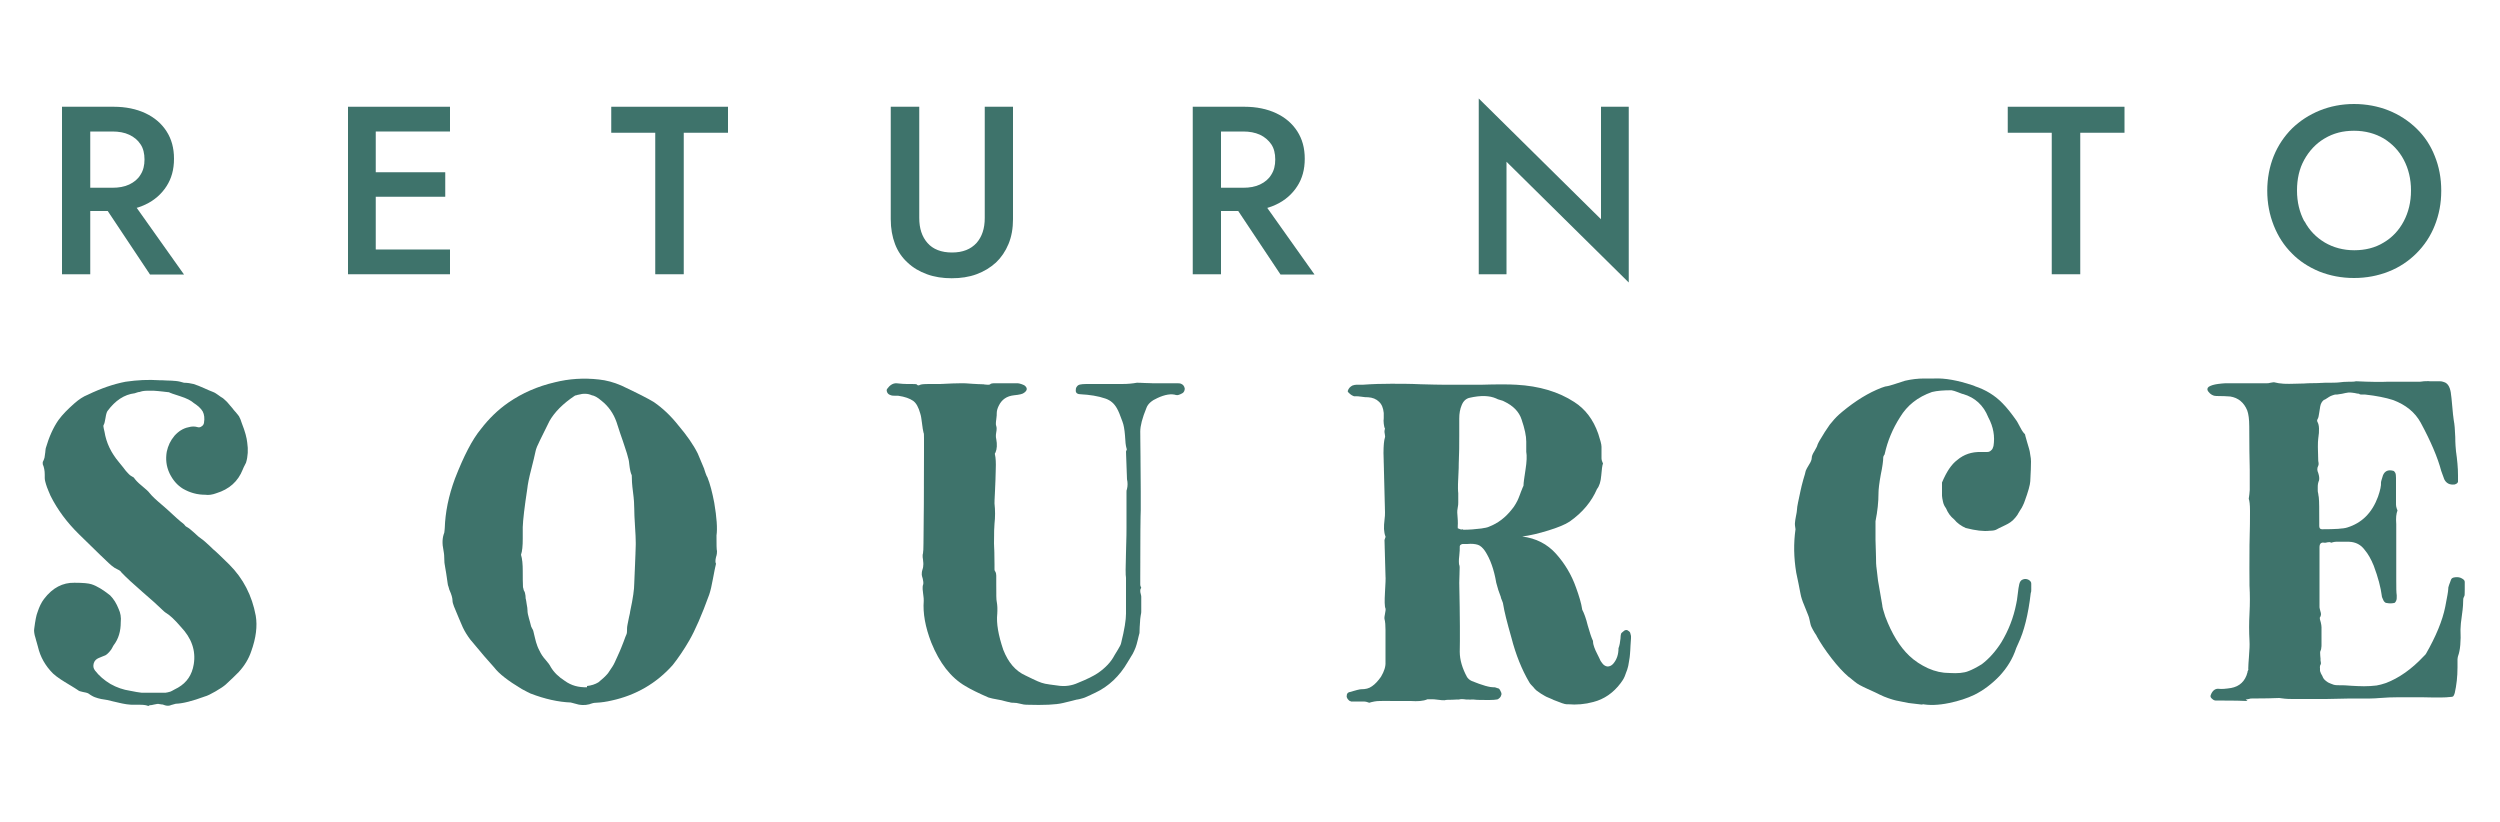 <?xml version="1.0" encoding="UTF-8"?>
<svg id="Layer_1" xmlns="http://www.w3.org/2000/svg" width="100" height="32.9" viewBox="0 0 100 32.9">
  <defs>
    <style>
      .cls-1 {
        opacity: .98;
      }

      .cls-2 {
        fill: #366d65;
      }
    </style>
  </defs>
  <g class="cls-1">
    <g class="cls-1">
      <g>
        <path class="cls-2" d="M3.61,4.27v6.7h-1.13v-6.7h1.13ZM3.15,4.27h1.4c.48,0,.91.09,1.27.26s.64.41.84.72c.2.31.3.67.3,1.1s-.1.79-.3,1.1c-.2.31-.48.56-.84.73s-.78.26-1.27.26h-1.4v-.93h1.35c.25,0,.48-.04.67-.13.19-.09.35-.22.45-.39.11-.17.16-.37.16-.61s-.05-.45-.16-.61c-.11-.17-.26-.29-.45-.38-.19-.09-.42-.13-.67-.13h-1.35v-.98ZM5.09,7.78l2.27,3.2h-1.36l-2.13-3.2h1.22Z"/>
        <path class="cls-2" d="M15.03,4.27v6.7h-1.11v-6.7h1.11ZM14.62,4.27h3.38v.99h-3.38v-.99ZM14.62,6.89h3.19v.98h-3.19v-.98ZM14.62,9.98h3.38v.99h-3.38v-.99Z"/>
        <path class="cls-2" d="M24.45,4.27h4.67v1.04h-1.77v5.66h-1.14v-5.66h-1.76v-1.04Z"/>
        <path class="cls-2" d="M36.77,4.27v4.45c0,.42.11.75.33,1,.22.25.55.38.98.38s.75-.13.98-.38c.22-.25.33-.58.33-1v-4.45h1.13v4.5c0,.37-.06.7-.18.99-.12.29-.29.54-.5.74-.22.2-.48.36-.78.47s-.63.16-.99.16-.69-.05-.99-.16-.56-.26-.78-.47c-.22-.2-.39-.45-.5-.74-.11-.29-.17-.62-.17-.99v-4.5h1.13Z"/>
        <path class="cls-2" d="M48.84,4.27v6.7h-1.13v-6.7h1.13ZM48.38,4.27h1.4c.48,0,.91.09,1.27.26.36.17.64.41.84.72.2.31.3.67.3,1.1s-.1.79-.3,1.1c-.2.31-.48.56-.84.73-.36.17-.78.26-1.27.26h-1.4v-.93h1.35c.25,0,.48-.04.67-.13.19-.09.35-.22.45-.39.11-.17.16-.37.16-.61s-.05-.45-.16-.61-.26-.29-.45-.38c-.2-.09-.42-.13-.67-.13h-1.35v-.98ZM50.31,7.78l2.27,3.2h-1.36l-2.13-3.2h1.23Z"/>
        <path class="cls-2" d="M65.15,4.27v7.03l-4.89-4.83v4.5h-1.11V3.94l4.89,4.83v-4.5h1.11Z"/>
        <path class="cls-2" d="M80.31,4.27h4.67v1.04h-1.77v5.66h-1.14v-5.66h-1.76v-1.04Z"/>
        <path class="cls-2" d="M90.95,6.24c.17-.42.42-.79.73-1.1.32-.31.69-.55,1.11-.72.42-.17.88-.26,1.37-.26s.97.09,1.39.26c.42.17.79.41,1.11.72.32.31.56.67.73,1.1.17.42.26.88.26,1.39s-.09.96-.26,1.39c-.17.43-.42.8-.73,1.11-.31.31-.68.56-1.11.73s-.89.26-1.39.26-.96-.09-1.39-.26c-.43-.18-.8-.42-1.1-.73-.31-.31-.55-.68-.72-1.11-.17-.43-.26-.89-.26-1.39s.09-.97.26-1.39ZM92.18,8.85c.19.36.46.64.81.85.34.2.74.31,1.18.31s.84-.1,1.18-.31c.34-.2.61-.49.8-.85.19-.36.29-.77.29-1.23s-.1-.87-.29-1.23c-.19-.36-.46-.64-.8-.85-.34-.2-.74-.31-1.19-.31s-.83.1-1.18.31c-.34.2-.61.49-.81.85-.2.36-.29.77-.29,1.23s.1.87.29,1.23Z"/>
      </g>
    </g>
    <g class="cls-1">
      <path class="cls-2" d="M5.93,28.24c-.06-.03-.17-.05-.33-.05-.13,0-.22,0-.27,0-.05,0-.14,0-.27-.02-.13-.02-.22-.04-.26-.05s-.13-.03-.26-.06c-.13-.03-.21-.05-.25-.06-.16-.02-.33-.05-.49-.11-.05-.02-.1-.04-.16-.08s-.1-.07-.12-.08c-.04-.02-.1-.03-.2-.05s-.17-.04-.21-.08c-.08-.05-.18-.12-.32-.2-.14-.08-.26-.16-.37-.23s-.21-.15-.3-.23c-.31-.31-.51-.67-.6-1.06,0,0-.02-.06-.05-.18-.01-.04-.03-.09-.05-.18-.03-.08-.04-.15-.05-.21-.01-.06-.01-.11,0-.17.04-.31.08-.53.13-.65.07-.22.16-.4.26-.53.34-.45.75-.66,1.22-.65.33,0,.56.02.68.06.22.07.46.22.74.44.15.15.26.33.35.56.07.15.1.32.08.52,0,.36-.09.66-.27.9-.02.02-.04.06-.07.12-.03.06-.06.1-.08.12-.02.03-.05.06-.08.09s-.07.07-.11.09-.09.04-.15.06l-.12.05c-.1.04-.17.11-.2.21-.03.11-.02.2.05.29.16.21.37.39.62.54.25.14.51.23.78.27.2.04.36.07.47.08.05,0,.13,0,.23,0,.1,0,.17,0,.22,0h.33s.05,0,.11,0c.05,0,.09,0,.11-.01.02,0,.05-.01.09-.02s.08-.02.11-.04c.03-.02.07-.04.11-.06.04-.02.09-.05.15-.08.34-.2.55-.5.62-.93.09-.55-.09-1.05-.52-1.5-.24-.28-.44-.47-.6-.56-.03-.02-.08-.06-.14-.12-.16-.16-.43-.4-.8-.72-.37-.32-.65-.58-.83-.77-.03-.05-.08-.09-.15-.12-.09-.04-.17-.09-.24-.15-.07-.06-.16-.14-.25-.23s-.17-.16-.21-.2l-.85-.83c-.48-.47-.86-.98-1.14-1.54-.01-.03-.03-.07-.05-.12-.03-.06-.04-.1-.05-.12s-.02-.06-.04-.1c-.02-.05-.03-.08-.04-.12s-.02-.07-.03-.11c-.01-.04-.02-.08-.02-.13,0-.04,0-.09,0-.14,0-.17-.03-.31-.08-.42v-.09c.03-.05.05-.11.07-.17.01-.06.02-.13.03-.21s.01-.14.02-.17c.13-.45.3-.83.51-1.13.16-.22.38-.44.63-.66.18-.16.36-.28.54-.35.54-.26,1.04-.43,1.51-.52.47-.07.92-.09,1.36-.06.06,0,.16,0,.29.01.13,0,.26.01.37.02s.22.04.32.07c.13,0,.26.02.38.05.12.04.26.09.41.16s.27.12.35.15c.05.02.1.04.14.07.04.03.09.06.13.09s.08.06.12.08.07.06.12.1.08.08.1.1c.02.02.06.07.11.13.05.06.09.1.1.12s.06.07.12.14c.06.07.1.13.12.15.04.07.08.17.12.3.12.3.19.56.21.76.04.27.03.54-.05.8-.08.16-.13.25-.13.27-.19.48-.54.79-1.06.95-.16.06-.31.08-.44.06-.32,0-.61-.08-.89-.24-.23-.14-.41-.35-.54-.62-.13-.28-.16-.56-.11-.86.05-.24.15-.45.31-.64.16-.18.35-.3.56-.34.13-.04.26-.04.38,0,.05.01.1,0,.15-.04.05-.03.08-.08.09-.14.03-.18.01-.33-.05-.45-.07-.12-.19-.23-.36-.34-.11-.1-.29-.19-.54-.27s-.4-.13-.45-.16c-.05,0-.14-.02-.27-.03s-.25-.03-.33-.03c-.08,0-.18,0-.29,0-.11,0-.21.02-.29.05-.02,0-.05,0-.1.02-.05.02-.08.03-.09.03-.42.05-.78.29-1.09.71-.03.04-.06.14-.08.28s-.05.24-.07.27c-.02.03-.02.07,0,.15.02.07.03.12.03.13.07.44.26.84.58,1.22.04.05.1.12.17.21.07.1.14.18.2.24.06.07.14.12.22.16.06.09.16.2.32.33.16.13.27.23.32.3.06.07.12.14.2.21.08.07.16.15.26.23.1.09.17.15.23.2.29.27.51.47.68.6l.04.05s.04.05.06.05c.09.05.19.13.31.24.12.12.21.19.27.23.09.06.2.16.33.28.13.13.22.21.26.24.05.04.23.22.54.52.56.56.91,1.24,1.06,2.05.07.42.01.89-.18,1.42-.1.3-.27.58-.5.83-.14.14-.31.31-.52.5-.08.07-.21.16-.4.27s-.33.18-.44.21c-.49.18-.87.28-1.16.29l-.18.05c-.08.04-.18.04-.29,0-.02-.01-.04-.02-.06-.02-.02,0-.04,0-.07-.01-.03,0-.05,0-.06-.01-.05-.01-.12,0-.2.02-.08.02-.14.03-.18.03Z"/>
      <path class="cls-2" d="M23.58,28.17c-.2.05-.38.04-.56-.02l-.19-.05c-.5-.02-1.04-.14-1.61-.36-.05-.02-.16-.08-.35-.18-.55-.33-.91-.61-1.1-.86-.22-.24-.54-.61-.96-1.12-.12-.16-.22-.32-.3-.49-.07-.16-.19-.44-.35-.83-.04-.1-.06-.18-.06-.24,0-.1-.04-.24-.13-.44,0-.03-.02-.06-.03-.11-.02-.05-.03-.09-.03-.11-.04-.3-.08-.54-.11-.71-.02-.08-.03-.19-.03-.33s-.02-.24-.03-.3c-.06-.28-.05-.51.03-.71,0-.04.02-.1.02-.18.02-.63.15-1.29.41-1.99.35-.9.69-1.56,1.03-1.97.32-.42.69-.78,1.11-1.07.55-.38,1.17-.65,1.86-.81.56-.14,1.15-.18,1.76-.11.29.03.59.11.89.24.64.3,1.07.52,1.3.66.35.24.68.55.98.93.34.4.6.77.78,1.13.03.07.07.17.13.31s.1.24.13.31c0,.03.03.08.05.16.03.08.05.14.08.18.1.25.19.59.27,1.01.1.59.13,1.03.09,1.31,0,.35,0,.56.02.63,0,.04,0,.12-.04.24-.03.12-.03.21,0,.26-.03.12-.07.32-.12.59-.05.28-.1.49-.15.64-.3.83-.57,1.44-.8,1.84-.22.38-.44.7-.66.98-.66.74-1.48,1.21-2.44,1.42-.21.05-.42.08-.63.09-.08,0-.16.02-.24.05ZM23.48,27.44c.18-.02.33-.07.46-.15.16-.13.29-.25.38-.36.06-.09.12-.18.18-.27.06-.09.11-.21.17-.34.06-.13.1-.23.13-.29.03-.06.07-.18.14-.35.06-.17.1-.27.12-.31.01-.02.02-.06.02-.12,0-.08,0-.17.02-.26s.04-.19.06-.3c.03-.11.04-.19.05-.25.11-.51.16-.88.16-1.1,0-.13.02-.37.03-.72s.03-.63.03-.83v-.09c0-.14-.01-.36-.03-.66s-.03-.53-.03-.7c0-.14-.01-.36-.05-.66-.04-.29-.05-.52-.05-.67-.04-.08-.07-.21-.09-.37-.02-.17-.03-.26-.04-.27-.04-.15-.08-.31-.14-.47-.05-.17-.12-.35-.19-.56s-.12-.36-.15-.46c-.12-.34-.32-.63-.6-.85-.16-.14-.3-.21-.39-.22-.15-.07-.33-.08-.54-.02-.02,0-.04.01-.07.02-.03,0-.05.01-.07.02-.48.32-.81.66-1.01,1.01l-.38.77c-.1.2-.16.34-.18.45-.03.13-.08.37-.17.71-.09.34-.14.6-.16.79-.11.72-.17,1.23-.18,1.52,0,.03,0,.19,0,.47s-.02.5-.07.64c.05.16.07.38.07.65,0,.27,0,.48.01.65,0,.01.01.03.02.07,0,.03.01.05.02.07.03.04.05.11.06.2,0,.09.01.15.02.16,0,.02.01.08.03.19.02.1.03.18.03.24,0,.08.02.19.06.32.04.13.06.22.07.26,0,.03.02.07.05.13.03.05.05.09.05.1.05.2.08.35.11.45.03.1.07.22.14.35.06.13.14.25.24.36.1.11.17.21.21.29.13.22.32.4.57.56.25.18.54.26.88.25Z"/>
      <path class="cls-2" d="M41.06,28.19c-.06,0-.14-.01-.25-.04-.11-.03-.2-.04-.27-.04-.05,0-.1,0-.15-.02-.05-.01-.11-.02-.18-.04-.07-.02-.12-.03-.15-.04-.29-.05-.47-.09-.52-.11-.39-.17-.7-.32-.93-.46-.58-.34-1.03-.92-1.36-1.74-.24-.62-.34-1.18-.3-1.67,0-.03,0-.14-.03-.33s-.01-.3.01-.33c.01-.06,0-.13-.02-.22-.03-.09-.04-.15-.04-.17,0-.05,0-.11.03-.2s.03-.15.03-.17c.01-.05,0-.12-.01-.23-.02-.11-.02-.19,0-.25.01-.05.02-.19.02-.44.01-.85.02-2.05.02-3.59v-.56c0-.13,0-.21-.02-.24-.02-.08-.04-.2-.06-.37-.02-.17-.04-.3-.07-.39-.07-.25-.16-.42-.29-.51s-.32-.16-.59-.2c-.16,0-.26,0-.29-.02-.07-.02-.12-.05-.15-.11-.03-.07-.03-.12,0-.15.1-.14.22-.22.36-.22.18.02.33.03.42.03.02,0,.09,0,.21,0,.13,0,.2,0,.21.04.03.02.06.02.1,0,.04-.03.17-.04.41-.04.24,0,.37,0,.41,0,.38-.02.66-.03.84-.03.09,0,.23,0,.42.02.19.01.32.02.42.02.03,0,.06,0,.1.01.04,0,.08.01.12.01s.07,0,.1-.02c.02-.03.08-.04.2-.04.12,0,.18,0,.2,0h.63c.09-.01.2.02.33.08.07.05.1.1.1.15s-.04.11-.12.16c-.05.04-.18.07-.38.09-.3.03-.5.17-.62.42-.05.1-.08.2-.08.29,0,.05,0,.13-.02.26-.02.13-.02.22,0,.26.02.06.02.14,0,.25-.02.11-.02.2,0,.27.04.22.03.4-.03.54-.03.03-.03.06-.02.09.03.13.04.32.03.59,0,.26-.02.55-.03.86-.02.31-.02.48-.02.5.03.27.03.54,0,.81-.01.08-.02.34-.02.79.01.18.02.46.02.84,0,.02,0,.05,0,.09,0,.04,0,.08,0,.11,0,.03.01.06.03.08.03.05.04.11.04.16,0,.06,0,.12,0,.2s0,.13,0,.16c0,.39,0,.62.02.69.03.16.03.32.02.49-.04.36.04.84.24,1.43.2.51.49.85.89,1.03.05.02.14.07.29.14.14.07.26.12.35.15.08.03.19.05.33.07.14.02.24.03.3.04.3.05.58.01.84-.11.35-.14.61-.27.79-.39.3-.21.52-.44.66-.71.02-.04.07-.12.14-.23.07-.11.12-.21.13-.28.13-.52.19-.91.19-1.15v-1.44c-.02-.09-.02-.42,0-1.01.02-.58.02-.92.02-1.01,0,0,0-.03,0-.11,0-.08,0-.17,0-.29,0-.11,0-.22,0-.33,0-.11,0-.21,0-.29s0-.12,0-.12c0-.03,0-.07,0-.12,0-.05,0-.1,0-.15s0-.08.02-.12c.03-.13.03-.26,0-.39l-.04-1.1s0-.03.02-.06.01-.06,0-.08c-.03-.1-.05-.27-.06-.51-.02-.24-.05-.42-.1-.55-.09-.25-.16-.43-.22-.53-.11-.2-.26-.33-.47-.4-.29-.1-.62-.15-.99-.17-.11,0-.18-.04-.19-.13,0-.06,0-.12.04-.17.03-.05.08-.08.14-.09.05-.01.13-.02.24-.02h1.43c.23,0,.43-.02.59-.05.07,0,.17,0,.31.01.14,0,.25.01.32.01h.93c.1,0,.17,0,.21.02.08.03.13.09.15.19,0,.08-.03.14-.08.18-.12.07-.21.1-.27.08-.19-.06-.44-.02-.74.12-.23.1-.38.23-.44.39-.17.41-.25.73-.25.95,0,.56.02,1.36.02,2.41v.49s0,.07,0,.13c0,.06,0,.1,0,.13-.01.14-.02,1.03-.02,2.65,0,.02,0,.06,0,.13,0,.07,0,.13,0,.18s.02.09.04.13c-.03.04-.04.07-.04.11,0,.04,0,.08.02.14.02.06.02.1.02.11,0,.05,0,.12,0,.22,0,.1,0,.18,0,.23,0,.07,0,.11,0,.14s0,.07-.02.15c-.01.07-.02.12-.02.14-.02.26-.03.45-.03.57-.02.06-.04.16-.07.28-.03.13-.06.23-.09.31s-.07.16-.11.24l-.2.33c-.33.57-.77.98-1.3,1.23-.07.03-.12.06-.15.07-.03.02-.08.04-.13.06-.05.02-.09.04-.11.05-.02.01-.07.03-.15.05s-.14.04-.17.04c-.04,0-.12.03-.25.06-.13.03-.24.06-.33.08-.29.07-.77.09-1.43.07Z"/>
      <path class="cls-2" d="M62.66,28.17c-.07,0-.24-.06-.51-.17-.03-.02-.09-.04-.18-.08-.09-.04-.15-.06-.19-.09-.04-.02-.09-.05-.15-.09-.06-.04-.12-.08-.17-.12-.05-.04-.09-.09-.13-.14-.06-.06-.12-.12-.16-.19-.3-.51-.54-1.11-.71-1.77-.18-.63-.29-1.07-.33-1.33,0-.04-.02-.1-.05-.17-.03-.07-.05-.12-.05-.15-.07-.17-.13-.36-.18-.56-.09-.53-.24-.95-.45-1.27-.09-.13-.19-.22-.29-.25s-.24-.05-.42-.03h-.19c-.09.02-.12.06-.11.14,0,.06,0,.17-.02.34-.02.16-.02.28,0,.37.02,0,.02.12.01.35s-.01.34-.01.35c.03,1.38.03,2.3.02,2.76,0,.32.1.66.29,1.01.04.06.1.12.19.16.42.17.72.26.9.25.02,0,.06.01.14.04.04,0,.07.03.1.09.03.05.05.1.05.15-.01.05-.03.1-.07.14-.04.04-.08.07-.12.07-.06.01-.16.02-.29.02-.29,0-.51,0-.65-.02-.07.01-.16,0-.29,0-.13-.02-.22-.02-.28,0-.04,0-.13,0-.27.01-.14,0-.24,0-.31.02-.06,0-.14,0-.26-.02-.12-.02-.21-.02-.28-.02h-.14c-.09.04-.19.06-.3.07-.11.01-.23.01-.37,0-.14,0-.25,0-.31,0-.09,0-.23,0-.42,0s-.36-.01-.51,0c-.15,0-.29.03-.42.07-.07-.03-.15-.05-.23-.05s-.17,0-.27,0c-.1,0-.18,0-.23,0-.01-.01-.03-.02-.05-.02-.03-.02-.06-.05-.09-.09-.03-.05-.04-.08-.03-.12,0-.07.03-.12.09-.14.27-.08.43-.12.48-.12.18,0,.32-.03.44-.12.12-.08.24-.21.36-.38.13-.22.19-.41.18-.59v-1.28c0-.18-.01-.33-.04-.44-.01-.04,0-.11.02-.21s.03-.17.02-.21c-.04-.09-.04-.31-.02-.66.02-.34.03-.56.02-.64l-.04-1.43s0-.03.02-.07c.02-.04.02-.06.02-.08-.04-.09-.05-.19-.06-.3,0-.11,0-.23.02-.36.02-.13.02-.24.02-.31l-.06-2.37c0-.3.02-.51.06-.63.01-.02,0-.06-.01-.14-.02-.08-.01-.15.01-.2-.03-.06-.04-.13-.05-.21s-.01-.15,0-.21c0-.06,0-.14,0-.21-.02-.2-.08-.35-.19-.45-.11-.11-.26-.17-.44-.18-.06,0-.14,0-.25-.02s-.2-.02-.26-.02h-.05s-.09-.03-.16-.09c-.07-.06-.1-.1-.09-.12.03-.1.09-.17.19-.22.06-.02.11-.03.15-.03h.25c.4-.03.78-.04,1.15-.04s.76,0,1.17.02c.41.01.74.02.99.02h1.42c.64-.02,1.12-.02,1.43,0,.91.05,1.68.28,2.31.69.44.28.76.7.96,1.27.08.25.13.42.13.52,0,.05,0,.12,0,.21,0,.09,0,.18,0,.25,0,.07.03.15.06.21-.03.07-.05.23-.07.48-.02.25-.08.43-.17.54-.22.51-.58.94-1.09,1.3-.18.12-.47.24-.86.36-.39.12-.73.2-1.04.24.55.07,1,.3,1.35.69s.62.84.8,1.35c.12.33.21.62.25.89.07.13.15.34.22.63.08.29.15.49.21.62,0,.09.02.17.05.25.03.08.07.18.13.29s.09.19.11.23c0,.01.03.05.08.12.06.08.13.12.21.13.08,0,.15-.03.22-.1.15-.17.22-.38.22-.63.02-.06.04-.12.05-.18.01-.06.02-.13.03-.21,0-.08.01-.14.02-.18,0-.02.02-.04.03-.05.02-.02.04-.03.06-.05.02-.02.04-.03.05-.04s.04-.02.1-.02c.06.03.09.06.11.08.02.02.03.08.05.16v.09c0,.05-.01.15-.02.3,0,.15-.02.26-.02.33s-.02.17-.04.3c-.02.13-.04.24-.07.32-.03.08-.06.17-.1.27-.04.1-.1.19-.16.27-.3.4-.67.65-1.1.76-.33.09-.67.12-1.01.09ZM58.53,21.19c.24,0,.48-.02.72-.05.14-.02.25-.04.33-.08.33-.13.63-.35.89-.68.06-.07.11-.14.16-.23.05-.09.09-.16.11-.22s.06-.14.1-.26.08-.19.1-.24c0-.11.03-.32.08-.64.05-.32.06-.56.03-.72v-.41c0-.22-.06-.51-.19-.89-.1-.3-.33-.54-.69-.71-.03-.02-.08-.04-.16-.06s-.13-.04-.16-.06c-.27-.12-.62-.13-1.06-.03-.14.03-.25.12-.32.29-.07.16-.1.34-.1.54,0,.03,0,.15,0,.35,0,.2,0,.31,0,.33,0,.35,0,.72-.02,1.12,0,.05,0,.25-.02.59-.02.34-.01.54,0,.59,0,.04,0,.1,0,.19s0,.15,0,.19c0,.05,0,.11-.02.2-.02.09-.02.16-.02.2.02.23.03.41.02.54,0,.01,0,.03,0,.05,0,.02,0,.04,0,.04,0,0,.02.01.05.02.06.03.11.04.15.02Z"/>
      <path class="cls-2" d="M76.93,28.19c-.22-.03-.42-.05-.59-.07-.25-.05-.41-.08-.5-.1-.08-.02-.19-.05-.3-.09-.12-.04-.24-.09-.36-.15-.07-.04-.23-.11-.47-.22-.24-.11-.42-.2-.53-.3-.15-.12-.23-.19-.24-.19-.21-.18-.44-.43-.68-.74-.24-.31-.44-.61-.59-.88,0-.02-.04-.07-.09-.15-.05-.08-.09-.16-.12-.22s-.05-.15-.07-.25-.04-.18-.07-.24c-.01-.03-.06-.14-.14-.35-.09-.21-.14-.37-.16-.49-.02-.08-.04-.22-.08-.41-.04-.19-.07-.33-.09-.43-.1-.6-.11-1.18-.03-1.74-.02-.12-.03-.21-.02-.27,0-.06.02-.14.04-.26.02-.11.04-.2.04-.26,0-.11.06-.37.15-.79.02-.09.05-.22.1-.4.05-.17.09-.29.1-.36.02-.05.06-.13.13-.24s.11-.2.11-.28c0-.07.04-.16.11-.27.07-.12.11-.2.12-.25.03-.08.11-.22.25-.44,0-.01.05-.08.13-.2.08-.13.15-.22.2-.27.11-.14.25-.28.41-.41.53-.44,1.05-.76,1.57-.96.09-.03.14-.05.15-.05.1-.01.24-.05.42-.11.18-.06.3-.1.37-.12.26-.06.51-.09.77-.09h.4c.42-.02.93.07,1.53.27.02,0,.04.01.05.02.02,0,.03.01.05.02.42.14.79.36,1.1.68.17.17.36.41.57.71.01.02.05.08.11.2.06.12.12.22.18.29.03.02.05.05.05.09.02.06.04.14.07.25s.06.2.08.27c.02.07.04.15.05.25.02.1.03.19.03.27,0,.18-.01.44-.03.8-.01.14-.08.4-.22.78-.02.06-.04.11-.07.17s-.06.13-.12.21c-.05.09-.09.14-.1.17-.11.16-.23.28-.38.36-.05.03-.12.06-.22.11s-.18.08-.22.11c-.06.04-.16.06-.29.06-.25.03-.57-.01-.96-.11-.18-.08-.34-.19-.47-.35-.14-.11-.24-.25-.32-.44-.06-.08-.1-.16-.12-.26s-.04-.18-.04-.24c0-.06,0-.15,0-.28,0-.13,0-.21,0-.25.18-.43.38-.73.61-.9.27-.23.59-.33.95-.32h.24c.07,0,.12-.02.17-.07.05-.04.07-.1.09-.17.06-.38,0-.76-.21-1.15-.19-.48-.53-.79-1.01-.93-.03,0-.09-.03-.2-.07-.11-.04-.19-.07-.26-.08-.32,0-.58.02-.78.07-.57.2-.99.53-1.28,1.01-.3.47-.5.96-.61,1.46,0,0,0,.03-.03.06-.02.04-.03.06-.03.08,0,.13-.03.37-.1.7-.06.33-.09.58-.09.73,0,.36-.04.73-.12,1.13v.02c0,.14,0,.38,0,.71.01.33.02.56.02.7,0,.15,0,.32.03.51.02.18.04.33.05.43.02.1.05.28.09.52.04.25.07.4.08.46,0,.07.04.22.12.46.26.69.58,1.21.96,1.57.22.21.47.37.75.5.29.13.57.19.86.19.32.02.58,0,.77-.08.13-.05.31-.14.52-.27.29-.22.55-.51.78-.87.29-.48.49-.99.6-1.55.02-.08.04-.21.06-.39s.04-.31.06-.39c.02-.09.06-.16.14-.19.07-.03.15-.03.23.01.07.04.11.09.11.15,0,.03,0,.06,0,.12,0,.05,0,.1,0,.14s0,.08-.02.12c-.1.87-.27,1.54-.5,2.02-.01.02-.02.05-.04.09-.02.04-.03.07-.04.09-.14.43-.37.8-.68,1.13-.3.31-.63.56-.99.74-.29.14-.63.25-1.01.33-.44.09-.8.1-1.1.04Z"/>
      <path class="cls-2" d="M89.9,28.04c-.14-.01-.57-.02-1.28-.02-.05,0-.1-.03-.16-.09-.04-.04-.05-.08-.03-.13.06-.16.16-.25.29-.25.15.02.33,0,.52-.03.34-.06.57-.27.66-.63,0-.02,0-.04.02-.07s.02-.05.01-.06c0-.09.01-.27.03-.52.02-.25.03-.45.02-.6-.02-.37-.02-.73,0-1.1.02-.38.02-.75,0-1.12-.01-.38,0-.92,0-1.61.02-.69.02-1.15.02-1.37,0-.25-.02-.41-.05-.49.02-.11.03-.23.04-.35,0-.12,0-.27,0-.46,0-.19,0-.31,0-.35-.01-.39-.02-.97-.02-1.74,0-.28-.03-.49-.08-.63-.13-.32-.36-.51-.68-.56-.13-.01-.31-.02-.56-.02-.12,0-.23-.06-.32-.18-.05-.07-.05-.13.02-.19.1-.06.22-.09.36-.11.1-.02.21-.02.31-.03.11,0,.23,0,.37,0,.14,0,.25,0,.31,0,.13,0,.31,0,.52,0,.21,0,.37,0,.46,0,.03,0,.08,0,.14-.02.06-.01.11-.02.14-.02.11.03.24.05.39.06.15,0,.28.01.41,0s.32,0,.57-.02c.26,0,.48-.01.66-.02.28,0,.49,0,.63-.02.07-.01.17-.02.31-.02.14,0,.24,0,.31-.02.62.03,1.03.03,1.23.02h1.28s.11,0,.21-.02c.1,0,.18-.01.23,0,.06,0,.12,0,.2,0s.15,0,.2,0c.06,0,.11.01.16.03.15.04.24.18.28.41.02.13.04.32.06.56.02.24.04.43.06.56.03.15.05.37.06.66,0,.28.02.48.03.58.05.35.08.67.08.96,0,.02,0,.05,0,.08s0,.06,0,.1c0,.04,0,.06,0,.08-.01.05-.06.09-.14.11-.2.02-.33-.05-.41-.21-.04-.1-.08-.21-.12-.33-.14-.53-.41-1.17-.82-1.93-.23-.42-.6-.72-1.11-.91-.28-.09-.66-.17-1.13-.22-.02,0-.04,0-.07,0-.03,0-.06,0-.09,0-.03,0-.05-.01-.07-.03-.04,0-.09-.01-.18-.03-.08-.01-.14-.02-.18-.02s-.09,0-.18.02c-.07.02-.18.04-.33.06-.05,0-.1,0-.15.02-.05.02-.1.03-.13.05-.03.02-.08.04-.13.08s-.1.06-.13.07c-.07.06-.12.14-.14.25-.01.04-.02.12-.04.25s-.03.21-.07.27c-.02.04-.02.07,0,.11.07.12.08.34.03.66-.02.15-.02.45,0,.9.02.09.02.15,0,.19-.05.09-.05.19,0,.29.04.13.05.23.03.3-.02.04-.03.08-.04.13s-.01.09-.01.14c0,.05,0,.09,0,.12,0,.03,0,.08.02.14,0,.06.02.11.02.13.02.16.02.5.02.99v.17c0,.09.04.13.11.13.52,0,.86-.02,1.01-.07.58-.18.99-.58,1.23-1.23.09-.26.13-.45.12-.57,0-.04.03-.13.08-.29.07-.17.21-.23.4-.18.03,0,.06.03.09.08.02.04.03.11.03.2v.73s0,.08,0,.15c0,.06,0,.11,0,.15,0,.04,0,.08.01.13.01.05.03.1.05.15-.05.12-.07.3-.05.54,0,.07,0,.17,0,.3,0,.13,0,.23,0,.3,0,.06,0,.14,0,.26,0,.12,0,.21,0,.27,0,.06,0,.16,0,.29,0,.13,0,.23,0,.29v.56c0,.26,0,.46.02.59,0,.09,0,.16-.02.2-.03.07-.06.1-.09.1-.1.02-.19.02-.29,0-.05,0-.08-.03-.12-.08-.05-.1-.08-.17-.08-.22-.04-.31-.14-.71-.32-1.19-.11-.27-.23-.48-.36-.63-.15-.21-.36-.32-.63-.33-.04,0-.12,0-.23,0-.11,0-.21,0-.28,0-.07,0-.14.02-.21.04-.02-.03-.06-.03-.13-.02-.06.02-.11.02-.13.02-.13-.03-.2.03-.2.18,0,.19,0,.48,0,.86,0,.38,0,.66,0,.85v.69s.01.08.03.14c.02.06.03.11.03.14,0,.03-.01.08-.05.14,0,.04.01.09.04.18.02.08.03.15.03.2,0,.05,0,.12,0,.22s0,.18,0,.22c0,.03,0,.07,0,.13,0,.06,0,.11,0,.14s0,.07-.01.12c0,.05-.02.09-.04.14-.01.03,0,.08,0,.16s.02.13.01.17c0,.01,0,.04.01.08s.01.08,0,.1c-.02.03-.03.06-.03.08,0,.03-.01.05,0,.09,0,.03,0,.05,0,.07s0,.04.02.08c.01.03.02.06.03.07,0,.01.02.03.04.07.02.04.03.06.03.07.03.06.07.1.12.14.05.04.1.07.13.08.04.02.1.04.18.07.08.02.16.02.24.02.11,0,.26,0,.45.02.19.01.36.02.52.02s.33-.01.5-.03c.11-.02.24-.05.38-.1.52-.2,1.02-.55,1.5-1.06.07-.07.1-.1.1-.11.4-.7.66-1.33.77-1.88.08-.4.12-.64.12-.71,0-.04,0-.07.02-.12.01-.04.03-.09.05-.14.02-.05.03-.09.04-.11.02-.06.07-.09.17-.1s.19,0,.27.05c.07.04.11.08.11.14,0,.03,0,.13,0,.3s0,.26-.03.29c-.02.04-.03.07-.03.09,0,.14-.01.35-.05.62-.04.27-.06.47-.06.6.02.47-.01.83-.1,1.07-.01.04-.02.09-.02.13s0,.1,0,.17c0,.06,0,.11,0,.14,0,.38-.04.72-.11,1.03-.02.07-.04.11-.06.13s-.07.03-.13.03c-.09.01-.22.02-.39.02-.15,0-.4,0-.75-.01-.35,0-.65,0-.91,0-.26,0-.51.01-.75.03-.13.01-.26.02-.39.02s-.28,0-.43,0c-.15,0-.28,0-.36,0l-.98.02c-.23,0-.46,0-.68,0-.22,0-.45,0-.67,0-.23,0-.4-.02-.52-.04-.24.01-.61.02-1.1.02-.03,0-.06,0-.12.02-.05.01-.09.02-.12.02Z"/>
    </g>
  </g>
</svg>
